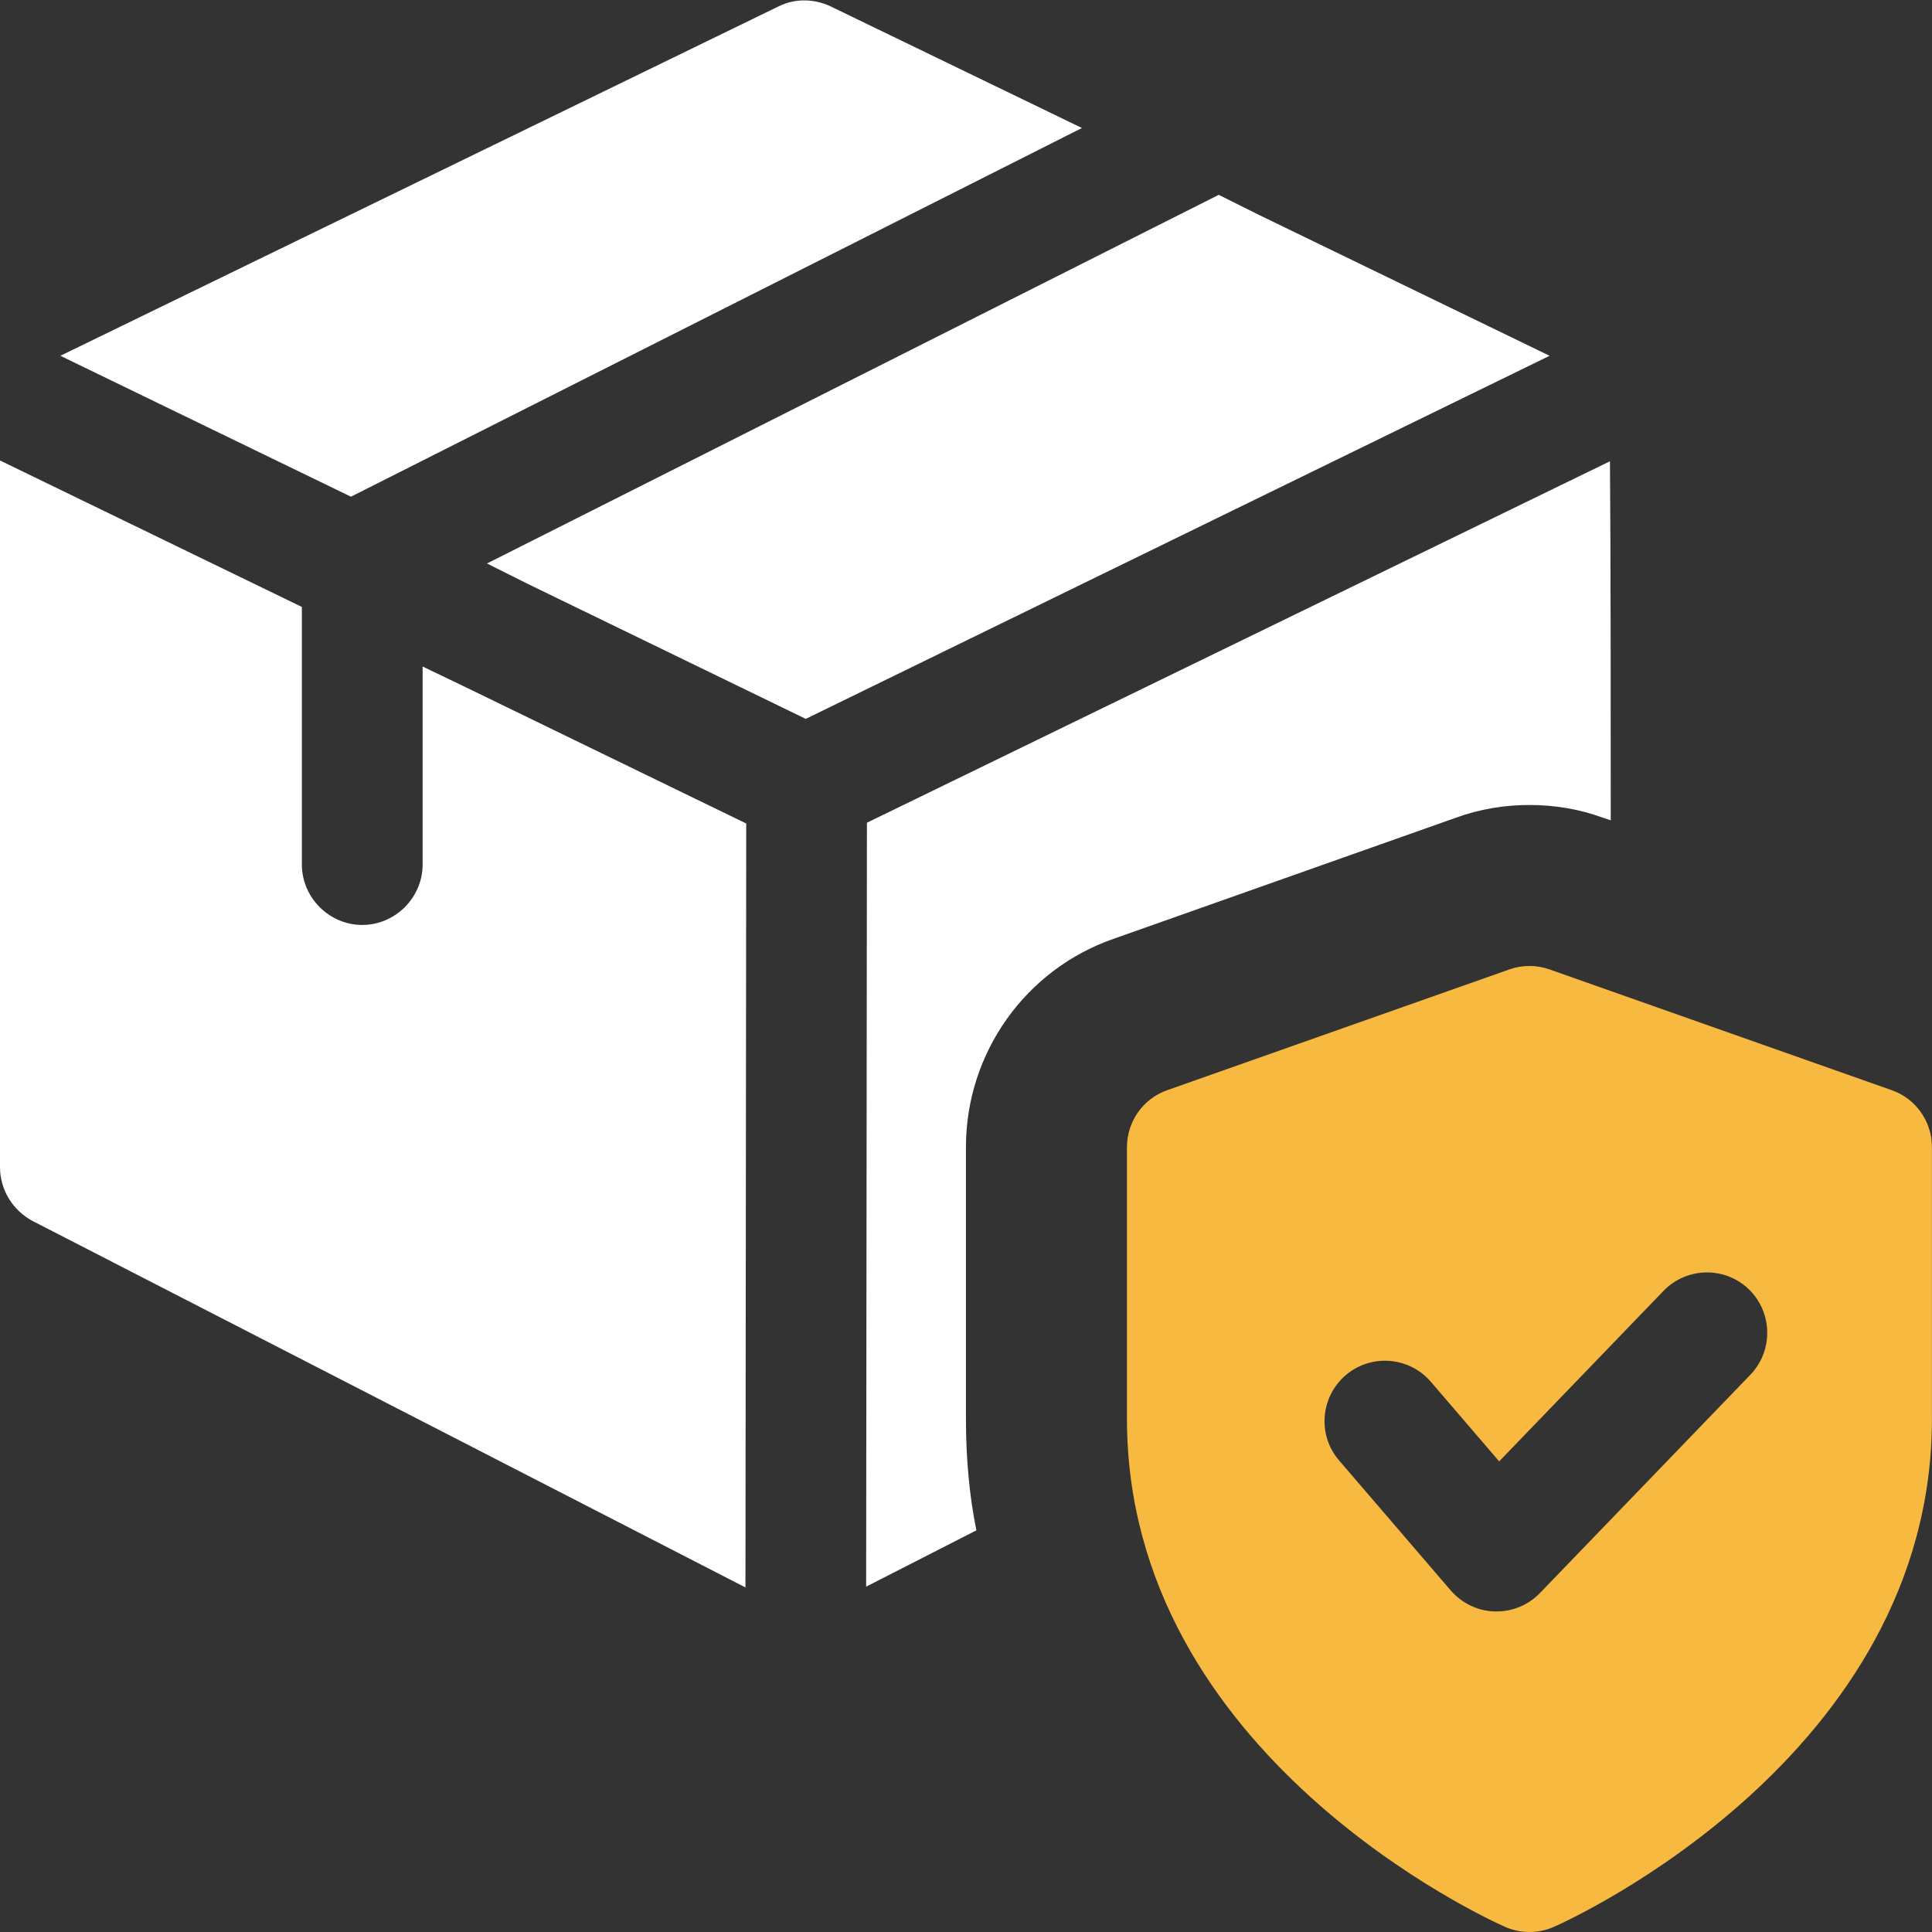 <svg width="32" height="32" viewBox="0 0 32 32" fill="none" xmlns="http://www.w3.org/2000/svg">
<rect x="0" y="0" width="32" height="32" fill="#333333" stroke="none"/>
<g clip-path="url(#clip0)">
<path d="M31.333 18.057L25.666 16.057C25.45 15.98 25.215 15.98 24.999 16.057L19.333 18.057C18.933 18.197 18.666 18.576 18.666 19V23.5C18.666 29.088 24.674 31.803 24.929 31.915C25.058 31.972 25.194 32 25.333 32C25.471 32 25.607 31.972 25.737 31.915C25.991 31.803 31.999 29.088 31.999 23.5V19C31.999 18.576 31.733 18.197 31.333 18.057ZM28.991 22.771L25.507 26.385C25.318 26.581 25.058 26.691 24.787 26.691C24.778 26.691 24.767 26.691 24.759 26.691C24.478 26.683 24.213 26.556 24.029 26.343L22.179 24.189C21.819 23.771 21.869 23.139 22.287 22.779C22.707 22.419 23.337 22.468 23.698 22.885L24.831 24.205L27.553 21.381C27.938 20.983 28.571 20.973 28.967 21.355C29.362 21.74 29.374 22.373 28.991 22.771Z" fill="#F8B941"/>
<path d="M17.92 2.12L5.813 8.227L1 5.893L12.893 0.107C13.16 -0.027 13.48 -0.027 13.76 0.107L17.92 2.12Z" fill="white"/>
<path d="M25.666 5.893L13.346 11.907L8.733 9.667L8.066 9.333L20.186 3.227L20.853 3.56L25.666 5.893Z" fill="white"/>
<path d="M12.36 13.64L12.347 26.293L0.547 20.227C0.213 20.053 0 19.707 0 19.333V7.627L5 10.053V14.32C5 14.867 5.453 15.32 6 15.32C6.547 15.32 7 14.867 7 14.32V11.04L7.667 11.36L12.36 13.64Z" fill="white"/>
<path d="M26.679 13.587L26.559 13.547C26.159 13.4 25.746 13.333 25.332 13.333C24.919 13.333 24.506 13.4 24.106 13.547L18.452 15.547C16.986 16.053 15.999 17.44 15.999 19V23.493C15.999 24.133 16.052 24.76 16.172 25.347L14.346 26.28L14.359 13.627L26.666 7.64C26.679 9.067 26.679 12.187 26.679 13.587Z" fill="white"/>
</g>
<defs>
<clipPath id="clip0">
<rect width="32" height="32" fill="white"/>
</clipPath>
</defs>
</svg>
